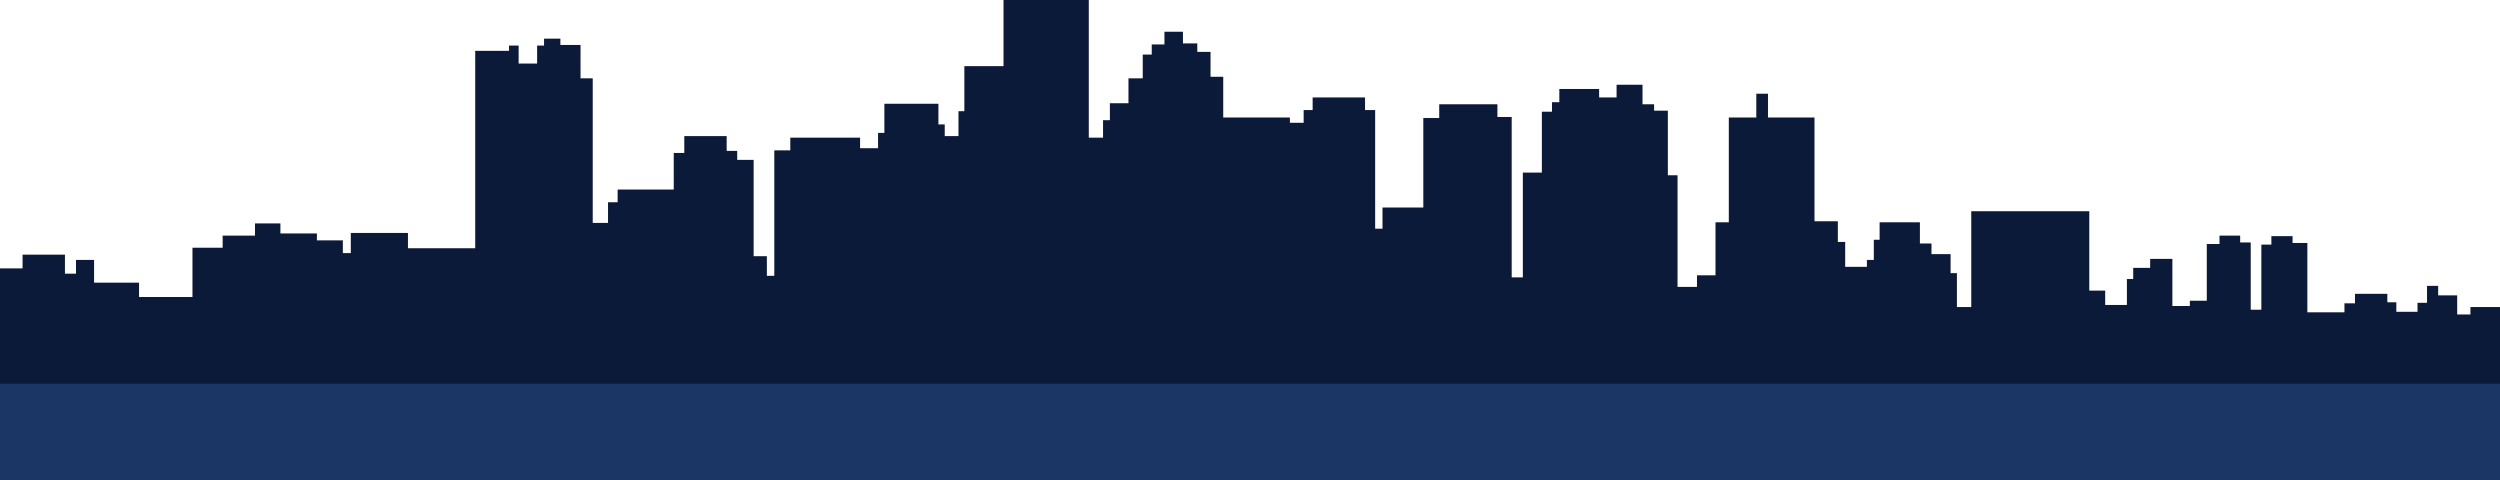 <?xml version="1.0" encoding="utf-8"?>
<!-- Generator: Adobe Illustrator 22.1.0, SVG Export Plug-In . SVG Version: 6.00 Build 0)  -->
<svg version="1.1" id="Layer_1" xmlns="http://www.w3.org/2000/svg" xmlns:xlink="http://www.w3.org/1999/xlink" x="0px" y="0px"
	 viewBox="0 0 2891.3 555.7" style="enable-background:new 0 0 2891.3 555.7;" xml:space="preserve">
<style type="text/css">
	.st0{fill:#0B1A38;}
	.st1{fill:#1B3564;}
</style>
<polygon class="st0" points="2857.1,355.1 2857.1,363.7 2841.8,363.7 2841.8,341.6 2819.8,341.6 2819.8,330.6 2806.9,330.6 
	2806.9,350.2 2795.9,350.2 2795.9,360.6 2771.4,360.6 2771.4,349.6 2761,349.6 2761,339.8 2723.6,339.8 2723.6,350.8 2711.4,350.8 
	2711.4,361.2 2668.5,361.2 2668.5,281 2651.4,281 2651.4,273.1 2626.9,273.1 2626.9,282.9 2615.3,282.9 2615.3,358.2 2603,358.2 
	2603,280.4 2590.8,280.4 2590.8,272.5 2566.9,272.5 2566.9,282.2 2552.2,282.2 2552.2,347.8 2532.6,347.8 2532.6,353.9 
	2512.4,353.9 2512.4,299.4 2486.7,299.4 2486.7,309.8 2467.1,309.8 2467.1,322.7 2459.8,322.7 2459.8,352.7 2434.7,352.7 
	2434.7,336.1 2416.3,336.1 2416.3,244.3 2279.8,244.3 2279.8,355.1 2263.2,355.1 2263.2,315.9 2255.9,315.9 2255.9,293.9 
	2233.8,293.9 2233.8,281.6 2220.4,281.6 2220.4,257.1 2173.8,257.1 2173.8,277.3 2167.1,277.3 2167.1,300.6 2159.1,300.6 
	2159.1,308.6 2134,308.6 2134,279.8 2125.5,279.8 2125.5,255.9 2098.5,255.9 2098.5,135.9 2044.7,135.9 2044.7,108.4 2031.2,108.4 
	2031.2,135.9 1999.4,135.9 1999.4,257.1 1984,257.1 1984,318.4 1962.6,318.4 1962.6,331.8 1940.1,331.8 1940.1,202.7 1928.9,202.7 
	1928.9,128 1913,128 1913,120.6 1899.6,120.6 1899.6,98 1869.6,98 1869.6,112.7 1849.4,112.7 1849.4,102.9 1803.4,102.9 
	1803.4,118.2 1794.9,118.2 1794.9,129.2 1783.2,129.2 1783.2,199.6 1761.2,199.6 1761.2,320.8 1748.3,320.8 1748.3,135.3 
	1731.8,135.3 1731.8,120.6 1664.5,120.6 1664.5,136.5 1646.1,136.5 1646.1,240 1598.9,240 1598.9,264.5 1590.4,264.5 1590.4,127.3 
	1578.7,127.3 1578.7,112.7 1518.1,112.7 1518.1,127.3 1507.7,127.3 1507.7,142 1491.8,142 1491.8,135.9 1414.7,135.9 1414.7,88.8 
	1400,88.8 1400,60 1384.7,60 1384.7,50.2 1368.1,50.2 1368.1,36.7 1346.7,36.7 1346.7,51.4 1332,51.4 1332,63.1 1321.6,63.1 
	1321.6,90.6 1305.1,90.6 1305.1,119.4 1283.6,119.4 1283.6,139 1275.7,139 1275.7,159.2 1259.2,159.2 1259.2,0 1160.6,0 
	1160.6,76.5 1115.3,76.5 1115.3,128.6 1108.5,128.6 1108.5,157.4 1092.6,157.4 1092.6,143.9 1085.3,143.9 1085.3,120 1022.8,120 
	1022.8,153.7 1015.5,153.7 1015.5,171.4 994.7,171.4 994.7,159.2 914,159.2 914,173.9 895.5,173.9 895.5,319 886.9,319 886.9,296.3 
	871.6,296.3 871.6,184.9 852.6,184.9 852.6,174.5 840.4,174.5 840.4,157.4 791.4,157.4 791.4,176.9 779.2,176.9 779.2,219.2 
	714.3,219.2 714.3,233.9 703.2,233.9 703.2,257.8 685.5,257.8 685.5,90.6 671.4,90.6 671.4,52 648.1,52 648.1,44.7 629.2,44.7 
	629.2,52.7 621.2,52.7 621.2,73.5 599.8,73.5 599.8,52.7 588.7,52.7 588.7,58.8 549.6,58.8 549.6,287.1 471.8,287.1 471.8,269.4 
	405.7,269.4 405.7,292.7 396.5,292.7 396.5,278 366.5,278 366.5,270 324.3,270 324.3,258.4 294.9,258.4 294.9,272.5 257.5,272.5 
	257.5,286.5 222.6,286.5 222.6,343.5 160.8,343.5 160.8,326.9 108.8,326.9 108.8,300.6 87.9,300.6 87.9,316.5 75.1,316.5 
	75.1,294.5 26.1,294.5 26.1,310.4 0,310.4 0,490.7 2891.3,490.7 2891.3,355.1 "/>
<rect x="-1.3" y="443.7" class="st1" width="2893.3" height="112"/>
</svg>
